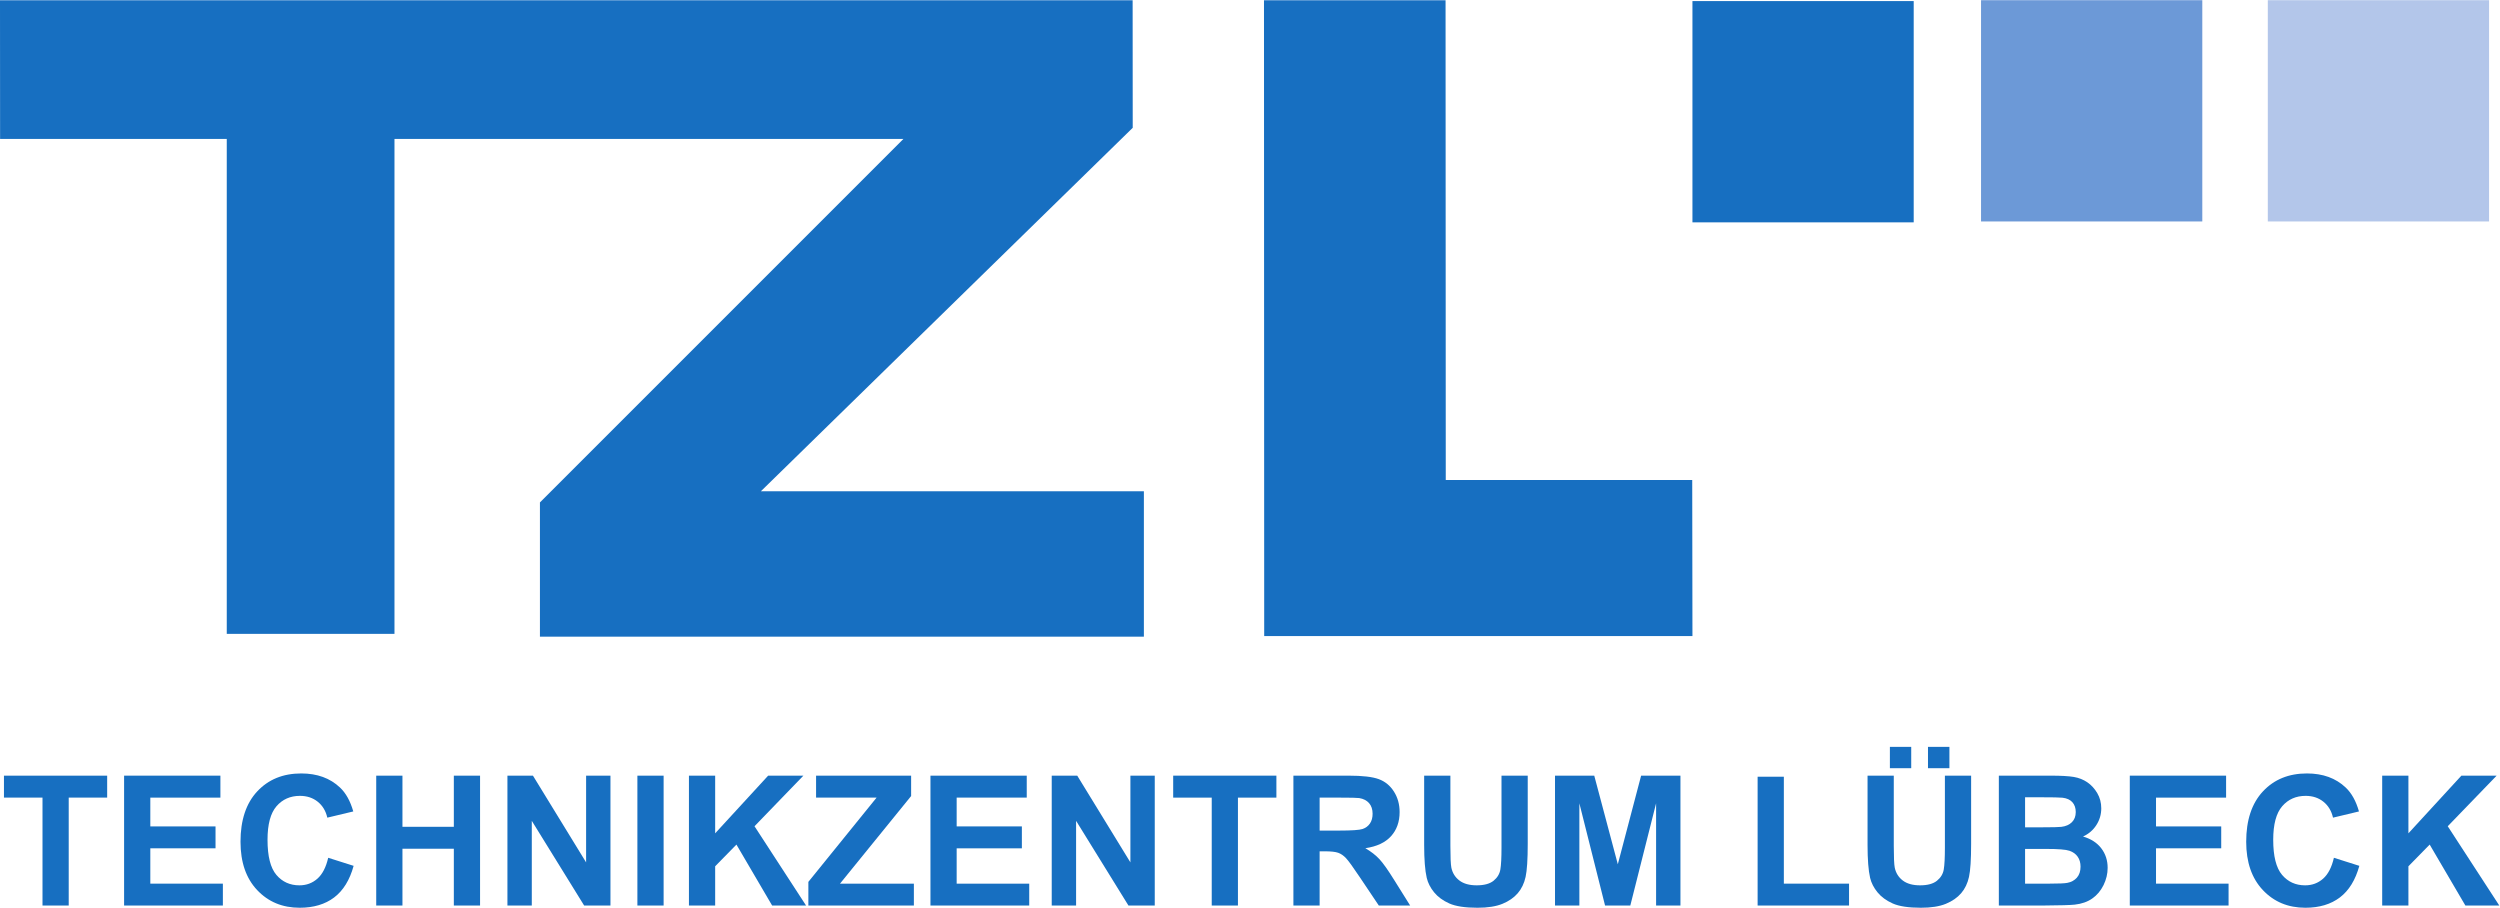 <?xml version="1.0" encoding="UTF-8" standalone="no"?>
<svg
   xmlns:dc="http://purl.org/dc/elements/1.1/"
   xmlns:cc="http://creativecommons.org/ns#"
   xmlns:rdf="http://www.w3.org/1999/02/22-rdf-syntax-ns#"
   xmlns:svg="http://www.w3.org/2000/svg"
   xmlns="http://www.w3.org/2000/svg"
   viewBox="0 0 136.787 49.667"
   height="49.667"
   width="136.787"
   xml:space="preserve"
   id="svg2"
   version="1.1"><defs
     id="defs6" /><g
     transform="matrix(1.333,0,0,-1.333,0,49.667)"
     id="g10"><g
       transform="scale(0.1)"
       id="g12"><path
         id="path14"
         style="fill:#176fc1;fill-opacity:1;fill-rule:nonzero;stroke:none"
         d="M 17.445,0.906 V 45.199 H 1.625 v 9.02 H 43.988 V 45.199 H 28.207 V 0.906 H 17.445" /><path
         id="path16"
         style="fill:#176fc1;fill-opacity:1;fill-rule:nonzero;stroke:none"
         d="M 50.938,0.906 V 54.219 H 90.465 V 45.199 H 61.699 V 33.379 H 88.465 V 24.398 H 61.699 V 9.891 H 91.481 V 0.906 h -40.543" /><path
         id="path18"
         style="fill:#176fc1;fill-opacity:1;fill-rule:nonzero;stroke:none"
         d="m 134.715,20.508 10.437,-3.309 C 143.551,11.379 140.895,7.059 137.172,4.234 133.449,1.41 128.727,0 123.004,0 115.93,0 110.113,2.418 105.551,7.254 100.992,12.09 98.719,18.703 98.719,27.09 c 0,8.875 2.289,15.766 6.871,20.672 4.582,4.91 10.605,7.363 18.07,7.363 6.524,0 11.82,-1.926 15.895,-5.781 2.422,-2.277 4.238,-5.551 5.453,-9.816 l -10.656,-2.547 c -0.629,2.762 -1.946,4.945 -3.946,6.547 -2,1.602 -4.429,2.398 -7.289,2.398 -3.953,0 -7.16,-1.418 -9.621,-4.254 -2.457,-2.836 -3.687,-7.43 -3.687,-13.781 0,-6.742 1.211,-11.539 3.632,-14.402 2.426,-2.859 5.579,-4.289 9.454,-4.289 2.863,0 5.324,0.91 7.382,2.727 2.067,1.82 3.539,4.68 4.438,8.582" /><path
         id="path20"
         style="fill:#176fc1;fill-opacity:1;fill-rule:nonzero;stroke:none"
         d="M 154.426,0.906 V 54.219 h 10.765 V 33.234 h 21.09 v 20.984 h 10.766 V 0.906 H 186.281 V 24.215 h -21.09 V 0.906 h -10.765" /><path
         id="path22"
         style="fill:#176fc1;fill-opacity:1;fill-rule:nonzero;stroke:none"
         d="M 208.281,0.906 V 54.219 h 10.473 l 21.82,-35.602 v 35.602 h 9.996 V 0.906 H 239.773 L 218.281,35.672 V 0.906 h -10" /><path
         id="path24"
         style="fill:#176fc1;fill-opacity:1;fill-rule:nonzero;stroke:none"
         d="M 261.625,0.906 V 54.219 h 10.766 V 0.906 h -10.766" /><path
         id="path26"
         style="fill:#176fc1;fill-opacity:1;fill-rule:nonzero;stroke:none"
         d="M 282.785,0.906 V 54.219 h 10.766 V 30.547 l 21.746,23.672 h 14.469 L 309.699,33.453 330.859,0.906 H 316.934 L 302.277,25.926 293.551,17.02 V 0.906 h -10.766" /><path
         id="path28"
         style="fill:#176fc1;fill-opacity:1;fill-rule:nonzero;stroke:none"
         d="m 331.805,0.906 v 9.711 l 28,34.582 h -24.836 v 9.02 h 39.015 V 45.852 L 344.789,9.891 h 30.324 V 0.906 h -43.308" /><path
         id="path30"
         style="fill:#176fc1;fill-opacity:1;fill-rule:nonzero;stroke:none"
         d="M 381.918,0.906 V 54.219 h 39.523 V 45.199 H 392.676 V 33.379 h 26.765 V 24.398 H 392.676 V 9.891 h 29.785 V 0.906 h -40.543" /><path
         id="path32"
         style="fill:#176fc1;fill-opacity:1;fill-rule:nonzero;stroke:none"
         d="M 431.695,0.906 V 54.219 h 10.473 l 21.82,-35.602 v 35.602 h 9.996 V 0.906 H 463.188 L 441.695,35.672 V 0.906 h -10" /><path
         id="path34"
         style="fill:#176fc1;fill-opacity:1;fill-rule:nonzero;stroke:none"
         d="M 497.371,0.906 V 45.199 h -15.82 v 9.02 h 42.363 V 45.199 H 508.129 V 0.906 h -10.758" /><path
         id="path36"
         style="fill:#176fc1;fill-opacity:1;fill-rule:nonzero;stroke:none"
         d="m 541.66,31.672 h 7.965 c 5.16,0 8.387,0.219 9.672,0.652 1.281,0.438 2.289,1.188 3.016,2.258 0.73,1.066 1.089,2.398 1.089,4 0,1.789 -0.476,3.242 -1.433,4.344 -0.961,1.101 -2.309,1.801 -4.051,2.094 -0.875,0.121 -3.496,0.18 -7.859,0.18 H 541.66 Z M 530.895,0.906 V 54.219 h 22.656 c 5.695,0 9.836,-0.48 12.414,-1.442 2.582,-0.957 4.648,-2.66 6.203,-5.105 1.551,-2.449 2.324,-5.246 2.324,-8.402 0,-3.996 -1.172,-7.301 -3.523,-9.906 -2.356,-2.606 -5.867,-4.25 -10.547,-4.926 2.328,-1.359 4.25,-2.852 5.766,-4.477 1.515,-1.625 3.558,-4.508 6.125,-8.652 L 578.82,0.906 h -12.867 l -7.785,11.602 c -2.766,4.144 -4.656,6.758 -5.672,7.836 -1.016,1.082 -2.098,1.82 -3.234,2.219 -1.141,0.402 -2.949,0.598 -5.422,0.598 h -2.18 V 0.906 h -10.765" /><path
         id="path38"
         style="fill:#176fc1;fill-opacity:1;fill-rule:nonzero;stroke:none"
         d="m 584.566,54.219 h 10.766 v -28.875 c 0,-4.578 0.133,-7.551 0.398,-8.906 0.465,-2.184 1.563,-3.938 3.293,-5.258 1.735,-1.32 4.106,-1.98 7.11,-1.98 3.055,0 5.355,0.625 6.91,1.871 1.551,1.25 2.48,2.785 2.797,4.602 0.316,1.82 0.473,4.836 0.473,9.055 v 29.492 h 10.765 v -28 c 0,-6.402 -0.293,-10.922 -0.875,-13.562 -0.582,-2.645 -1.652,-4.875 -3.215,-6.695 C 621.422,4.145 619.332,2.695 616.715,1.617 614.098,0.539 610.676,0 606.457,0 c -5.09,0 -8.949,0.586 -11.578,1.762 -2.629,1.176 -4.711,2.703 -6.238,4.582 -1.528,1.879 -2.532,3.848 -3.016,5.91 -0.707,3.055 -1.059,7.562 -1.059,13.527 v 28.438" /><path
         id="path40"
         style="fill:#176fc1;fill-opacity:1;fill-rule:nonzero;stroke:none"
         d="M 638.273,0.906 V 54.219 h 16.11 l 9.672,-36.367 9.566,36.367 h 16.141 V 0.906 h -9.996 V 42.871 L 669.184,0.906 H 658.82 L 648.273,42.871 V 0.906 h -10" /><path
         id="path42"
         style="fill:#176fc1;fill-opacity:1;fill-rule:nonzero;stroke:none"
         d="M 721.438,0.906 V 53.781 h 10.765 V 9.891 h 26.762 V 0.906 h -37.527" /><path
         id="path44"
         style="fill:#176fc1;fill-opacity:1;fill-rule:nonzero;stroke:none"
         d="m 791.367,57.27 v 8.766 h 8.797 v -8.766 z m -15.637,0 v 8.766 h 8.758 v -8.766 z m -9.167,-3.051 h 10.765 v -28.875 c 0,-4.578 0.133,-7.551 0.399,-8.906 0.464,-2.184 1.558,-3.938 3.293,-5.258 1.734,-1.32 4.105,-1.98 7.109,-1.98 3.055,0 5.355,0.625 6.906,1.871 1.555,1.25 2.485,2.785 2.801,4.602 0.316,1.82 0.473,4.836 0.473,9.055 v 29.492 h 10.765 v -28 c 0,-6.402 -0.293,-10.922 -0.875,-13.562 -0.582,-2.645 -1.652,-4.875 -3.215,-6.695 C 803.418,4.145 801.328,2.695 798.711,1.617 796.094,0.539 792.672,0 788.453,0 c -5.09,0 -8.949,0.586 -11.578,1.762 -2.629,1.176 -4.711,2.703 -6.238,4.582 -1.528,1.879 -2.532,3.848 -3.02,5.91 -0.703,3.055 -1.054,7.562 -1.054,13.527 v 28.438" /><path
         id="path46"
         style="fill:#176fc1;fill-opacity:1;fill-rule:nonzero;stroke:none"
         d="M 831.219,24.145 V 9.891 h 9.969 c 3.871,0 6.335,0.109 7.375,0.324 1.601,0.293 2.906,1.004 3.914,2.129 1,1.129 1.507,2.637 1.507,4.527 0,1.602 -0.386,2.957 -1.164,4.07 -0.773,1.117 -1.894,1.93 -3.363,2.441 -1.469,0.508 -4.648,0.762 -9.547,0.762 z m 0,21.199 V 33.016 h 7.054 c 4.196,0 6.801,0.062 7.817,0.184 1.844,0.219 3.293,0.856 4.348,1.91 1.054,1.051 1.582,2.441 1.582,4.16 0,1.652 -0.457,2.988 -1.364,4.02 -0.91,1.031 -2.261,1.656 -4.054,1.871 -1.071,0.121 -4.133,0.184 -9.2,0.184 z m -10.766,8.875 h 21.313 c 4.214,0 7.363,-0.18 9.437,-0.527 2.07,-0.352 3.926,-1.086 5.563,-2.199 1.636,-1.117 3,-2.602 4.089,-4.457 1.09,-1.855 1.637,-3.934 1.637,-6.234 0,-2.5 -0.672,-4.789 -2.019,-6.875 -1.344,-2.086 -3.168,-3.648 -5.473,-4.691 3.25,-0.945 5.746,-2.555 7.492,-4.836 1.746,-2.281 2.617,-4.957 2.617,-8.035 0,-2.426 -0.562,-4.781 -1.687,-7.074 C 862.297,7 860.754,5.168 858.801,3.797 856.852,2.43 854.441,1.586 851.582,1.273 849.789,1.078 845.461,0.957 838.602,0.906 H 820.453 V 54.219" /><path
         id="path48"
         style="fill:#176fc1;fill-opacity:1;fill-rule:nonzero;stroke:none"
         d="M 874.203,0.906 V 54.219 H 913.73 V 45.199 H 884.965 V 33.379 H 911.73 V 24.398 H 884.965 V 9.891 h 29.781 V 0.906 h -40.543" /><path
         id="path50"
         style="fill:#176fc1;fill-opacity:1;fill-rule:nonzero;stroke:none"
         d="m 957.98,20.508 10.442,-3.309 C 966.816,11.379 964.16,7.059 960.438,4.234 956.715,1.41 951.992,0 946.27,0 c -7.075,0 -12.891,2.418 -17.45,7.254 -4.562,4.836 -6.836,11.449 -6.836,19.836 0,8.875 2.289,15.766 6.871,20.672 4.586,4.91 10.606,7.363 18.075,7.363 6.519,0 11.82,-1.926 15.89,-5.781 2.422,-2.277 4.239,-5.551 5.453,-9.816 l -10.656,-2.547 c -0.629,2.762 -1.941,4.945 -3.945,6.547 -2,1.602 -4.43,2.398 -7.285,2.398 -3.957,0 -7.164,-1.418 -9.621,-4.254 -2.461,-2.836 -3.692,-7.43 -3.692,-13.781 0,-6.742 1.211,-11.539 3.633,-14.402 2.426,-2.859 5.578,-4.289 9.457,-4.289 2.859,0 5.32,0.91 7.383,2.727 2.062,1.82 3.539,4.68 4.433,8.582" /><path
         id="path52"
         style="fill:#176fc1;fill-opacity:1;fill-rule:nonzero;stroke:none"
         d="M 977.801,0.906 V 54.219 h 10.765 V 30.547 l 21.744,23.672 h 14.47 l -20.07,-20.766 21.16,-32.547 h -13.92 L 997.293,25.926 988.566,17.02 V 0.906 h -10.765" /><path
         id="path54"
         style="fill:#176fc1;fill-opacity:1;fill-rule:evenodd;stroke:none"
         d="M 0,372.492 H 464.906 L 464.941,320.137 312.32,170.953 h 157.203 v -59.68 H 221.621 v 55.09 L 370.805,315.555 H 161.918 V 112.418 H 93.078 V 315.555 H 0.035 L 0,372.492" /><path
         id="path56"
         style="fill:#176fc1;fill-opacity:1;fill-rule:evenodd;stroke:none"
         d="m 593.434,175.578 h 101.164 l 0.09,-64.07 H 518.91 l -0.09,260.984 h 74.532 l 0.082,-196.914" /><path
         id="path58"
         style="fill:#176fc1;fill-opacity:1;fill-rule:nonzero;stroke:none"
         d="m 694.688,372.152 h 90.816 v -90.824 h -90.816 v 90.824" /><path
         id="path60"
         style="fill:#6c99d7;fill-opacity:1;fill-rule:nonzero;stroke:none"
         d="m 813.145,372.516 h 90.82 v -90.821 h -90.82 v 90.821" /><path
         id="path62"
         style="fill:#b3c6ea;fill-opacity:1;fill-rule:nonzero;stroke:none"
         d="m 930.852,372.516 h 90.818 v -90.821 h -90.818 v 90.821" /></g></g></svg>